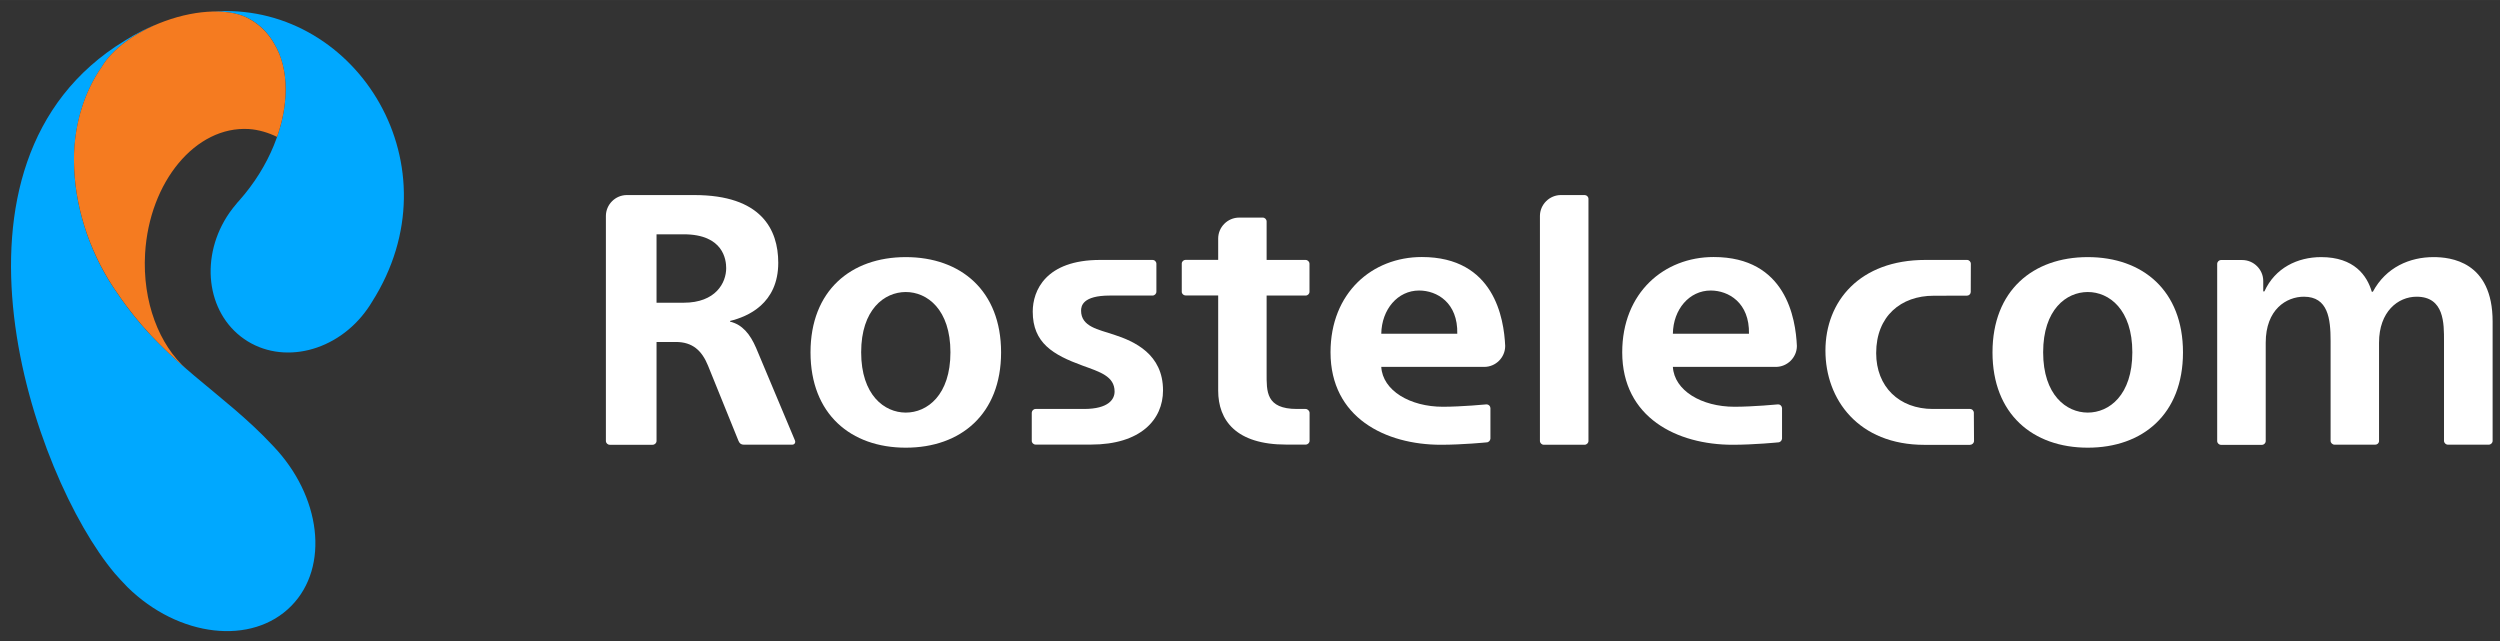 <?xml version="1.0" encoding="UTF-8" standalone="no"?>
<!-- Created with Inkscape (http://www.inkscape.org/) -->

<svg
   xmlns:dc="http://purl.org/dc/elements/1.1/"
   xmlns:cc="http://creativecommons.org/ns#"
   xmlns:rdf="http://www.w3.org/1999/02/22-rdf-syntax-ns#"
   xmlns:svg="http://www.w3.org/2000/svg"
   xmlns="http://www.w3.org/2000/svg"
   xmlns:sodipodi="http://sodipodi.sourceforge.net/DTD/sodipodi-0.dtd"
   xmlns:inkscape="http://www.inkscape.org/namespaces/inkscape"
   width="113.309"
   height="29.062"
   viewBox="0 0 29.98 7.689"
   version="1.1"
   id="svg15601"
   inkscape:version="0.92.0 r15299"
   sodipodi:docname="rostelecomEN2.svg">
  <rect x="0" y="0" width="29.98" height="7.689" fill="#333333" stroke="none"/>
  <defs
     id="defs15595" />
  <g
     inkscape:label="Layer 1"
     inkscape:groupmode="layer"
     id="layer1"
     transform="translate(-96.268,-184.166)">
    <g
       id="g14386"
       transform="matrix(0.106,0,0,0.106,96.4,184.298)">
      <path
         d="m 12.11,32.04 c -2.98,-4.17 -4.73,-9.24 -4.96,-14.12 -0.02,-0.35 -0.02,-0.69 -0.02,-1.05 v -0.02 -0.01 c 0,-4.05 1.19,-7.74 3.15,-10.53 1.09,-1.86 3.52,-3.75 6.65,-4.99 -1.41,0.53 -2.77,1.22 -4.07,2.04 C -9.77,17.16 2.49,52.64 11.73,63.61 c 0.13,0.16 1.13,1.26 1.44,1.56 5.8,5.7 14.11,6.65 18.55,2.12 4.33,-4.41 3.37,-12.42 -2.08,-18.1 C 23.91,43.03 17.41,39.87 12.11,32.04"
         style="fill:#00a8ff;fill-opacity:1;fill-rule:nonzero;stroke:none"
         id="path14388"
         inkscape:connector-curvature="0" />
      <path
         d="m 23.47,0.02 c -0.35,0.01 -0.7,0.03 -1.05,0.06 1.87,-0.1 3.49,0.19 4.6,0.84 C 27.21,1.03 27.41,1.15 27.59,1.28 c 0.9,0.62 1.63,1.43 2.17,2.39 0.87,1.44 1.31,3.21 1.31,5.16 0,0.05 0,0.09 0,0.14 C 31.04,12.92 29.26,17.56 25.82,21.44 c -0.09,0.1 -0.18,0.2 -0.27,0.3 0,0 0,0 0,0.01 -0.29,0.34 -0.57,0.69 -0.83,1.06 -3.4,4.89 -2.66,11.29 1.65,14.29 4.31,3 10.57,1.46 13.98,-3.44 0.17,-0.24 0.33,-0.49 0.48,-0.74 C 50.58,17.6 39.23,-0.65 23.47,0.02"
         style="fill:#00a8ff;fill-opacity:1;fill-rule:nonzero;stroke:none"
         id="path14390"
         inkscape:connector-curvature="0" />
      <path
         d="m 15.17,27.43 c 0.48,-8.13 5.73,-14.44 11.73,-14.08 1.11,0.07 2.22,0.41 3.2,0.89 0.63,-1.81 0.96,-3.6 0.97,-5.27 V 8.83 C 31.07,6.88 30.64,5.11 29.76,3.67 29.22,2.72 28.49,1.91 27.59,1.28 27.4,1.15 27.21,1.03 27.01,0.92 24.99,-0.28 21.23,-0.26 17.36,1.16 14.01,2.39 11.41,4.37 10.27,6.31 8.31,9.11 7.12,12.8 7.12,16.84 c 0,0.35 0.01,0.7 0.03,1.05 0.22,4.88 1.98,9.95 4.96,14.14 2.41,3.56 5.06,6.16 7.78,8.51 C 16.77,37.81 14.85,32.9 15.17,27.43"
         style="fill:#f57b20;fill-opacity:1;fill-rule:nonzero;stroke:none"
         id="path14392"
         inkscape:connector-curvature="0" />
      <path
         d="m 221.64,49.07 c 0.24,0 0.44,-0.2 0.44,-0.43 l -0.02,-3.18 c 0,-0.24 -0.19,-0.44 -0.44,-0.44 -0.13,0 -3.48,0 -4.19,0 -3.84,0 -6.42,-2.53 -6.42,-6.32 0,-4.2 2.82,-6.49 6.5,-6.49 l 3.78,-0.01 c 0.22,0 0.41,-0.18 0.42,-0.41 l 0.01,-3.19 c 0,-0.25 -0.2,-0.44 -0.43,-0.44 h -4.71 c -7.44,0 -11.31,4.68 -11.31,10.26 0,5.53 3.73,10.66 11.21,10.66 h 5.16 v -0.01 z"
         style="fill:#ffffff;fill-opacity:1;fill-rule:nonzero;stroke:none"
         id="path14394"
         inkscape:connector-curvature="0" />
      <path
         d="m 124.73,36.6 c -1.69,-0.57 -3.67,-0.88 -3.67,-2.7 0,-0.53 0.18,-1.71 3.25,-1.71 H 129.14 c 0.24,0 0.44,-0.2 0.44,-0.44 V 28.6 c 0,-0.24 -0.19,-0.44 -0.44,-0.44 h -5.92 c -6.17,0 -7.63,3.47 -7.63,5.85 0,3.55 2.31,4.89 5.62,6.1 1.98,0.72 3.64,1.21 3.64,2.94 0,0.85 -0.65,1.97 -3.47,1.97 h -5.46 c -0.24,0 -0.43,0.19 -0.44,0.42 v 3.19 c 0,0.23 0.2,0.42 0.44,0.42 h 6.26 c 5.61,0 8.15,-2.82 8.15,-6.13 0,-4.1 -3.22,-5.55 -5.6,-6.32"
         style="fill:#ffffff;fill-opacity:1;fill-rule:nonzero;stroke:none"
         id="path14396"
         inkscape:connector-curvature="0" />
      <path
         d="m 101.23,45.43 c -2.42,0 -5.05,-1.98 -5.05,-6.82 0,-4.85 2.63,-6.82 5.05,-6.82 2.42,0 5.05,1.97 5.05,6.82 C 106.28,43.46 103.65,45.43 101.23,45.43 m 0,-17.59 c -6.22,0 -10.78,3.8 -10.78,10.78 0,6.98 4.56,10.78 10.78,10.78 6.21,0 10.78,-3.79 10.78,-10.78 0,-6.99 -4.57,-10.78 -10.78,-10.78"
         style="fill:#ffffff;fill-opacity:1;fill-rule:nonzero;stroke:none"
         id="path14398"
         inkscape:connector-curvature="0" />
      <path
         d="m 234.95,45.43 c -2.42,0 -5.05,-1.98 -5.05,-6.82 0,-4.85 2.63,-6.82 5.05,-6.82 2.42,0 5.04,1.97 5.04,6.82 C 239.99,43.46 237.37,45.43 234.95,45.43 m 0,-17.59 c -6.22,0 -10.78,3.8 -10.78,10.78 0,6.98 4.56,10.78 10.78,10.78 6.22,0 10.77,-3.79 10.77,-10.78 0,-6.99 -4.55,-10.78 -10.77,-10.78"
         style="fill:#ffffff;fill-opacity:1;fill-rule:nonzero;stroke:none"
         id="path14400"
         inkscape:connector-curvature="0" />
      <path
         d="m 192.29,31.62 c 2.01,0 4.4,1.37 4.33,4.89 h -8.61 c 0.04,-2.76 1.86,-4.89 4.28,-4.89 M 199.92,44.5 c 0,0 -2.82,0.27 -4.94,0.27 -3.74,0 -6.81,-1.84 -6.97,-4.51 h 11.65 c 1.3,0 2.38,-1.07 2.38,-2.37 -0.14,-3.09 -1.21,-10.06 -9.42,-10.06 -5.61,0 -10.34,4.04 -10.34,10.78 C 182.28,46 188.49,49.07 194.77,49.07 c 2.44,0 5.14,-0.27 5.14,-0.27 0.24,0 0.43,-0.19 0.45,-0.42 V 44.91 c -0.03,-0.24 -0.21,-0.41 -0.44,-0.41"
         style="fill:#ffffff;fill-opacity:1;fill-rule:nonzero;stroke:none"
         id="path14402"
         inkscape:connector-curvature="0" />
      <path
         d="m 159.3,31.62 c 2.02,0 4.4,1.37 4.32,4.89 H 155.02 c 0.05,-2.76 1.86,-4.89 4.28,-4.89 M 166.93,44.5 c 0,0 -2.83,0.27 -4.94,0.27 -3.73,0 -6.81,-1.84 -6.97,-4.51 h 11.65 c 1.31,0 2.37,-1.07 2.37,-2.37 -0.14,-3.09 -1.22,-10.06 -9.43,-10.06 -5.61,0 -10.33,4.04 -10.33,10.78 0,7.39 6.21,10.46 12.49,10.46 2.45,0 5.16,-0.27 5.16,-0.27 0.23,0 0.42,-0.19 0.44,-0.42 V 44.91 c -0.02,-0.24 -0.21,-0.41 -0.44,-0.41"
         style="fill:#ffffff;fill-opacity:1;fill-rule:nonzero;stroke:none"
         id="path14404"
         inkscape:connector-curvature="0" />
      <path
         d="m 178.03,20.82 h -2.69 c -1.29,0 -2.37,1.07 -2.37,2.37 v 25.45 c 0,0.23 0.2,0.43 0.44,0.43 h 4.61 c 0.24,0 0.44,-0.2 0.44,-0.43 V 21.25 c 0,-0.24 -0.2,-0.43 -0.43,-0.43"
         style="fill:#ffffff;fill-opacity:1;fill-rule:nonzero;stroke:none"
         id="path14406"
         inkscape:connector-curvature="0" />
      <path
         d="m 76.1,33 h -3.07 v -7.74 h 3.07 c 4.52,0 4.81,2.91 4.81,3.83 8e-6,1.65 -1.18,3.91 -4.81,3.91 M 88.68,48.56 l -4.38,-10.43 c -0.69,-1.61 -1.58,-2.66 -2.95,-2.99 v -0.08 c 1.98,-0.48 5.45,-1.94 5.45,-6.58 0,-3.79 -1.94,-7.66 -9.49,-7.66 h -7.64 c -1.3,0 -2.37,1.07 -2.37,2.37 v 25.45 c 0,0.24 0.2,0.43 0.44,0.43 h 4.85 c 0.24,0 0.44,-0.2 0.44,-0.43 v -11.2 h 2.18 c 1.9,0 2.95,0.98 3.64,2.67 l 3.45,8.52 c 0.12,0.29 0.3,0.43 0.6,0.43 h 5.48 c 0.25,0 0.42,-0.23 0.3,-0.5"
         style="fill:#ffffff;fill-opacity:1;fill-rule:nonzero;stroke:none"
         id="path14408"
         inkscape:connector-curvature="0" />
      <path
         d="M 146.46,45.02 H 145.49 c -3.55,0 -3.44,-2 -3.44,-4.06 v -8.77 h 4.41 c 0.24,0 0.44,-0.19 0.44,-0.43 V 28.6 c 0,-0.24 -0.2,-0.44 -0.44,-0.44 H 142.05 v -4.35 c 0,-0.24 -0.2,-0.44 -0.43,-0.44 h -2.68 c -1.3,0 -2.37,1.07 -2.37,2.37 v 2.41 h -3.68 c -0.23,0 -0.43,0.18 -0.44,0.41 v 3.22 c 0.01,0.22 0.21,0.4 0.44,0.4 h 3.68 v 10.76 c 0,3.37 2.02,6.11 7.7,6.11 h 2.2 c 0.24,0 0.44,-0.2 0.44,-0.43 V 45.45 C 146.9,45.23 146.69,45.02 146.46,45.02"
         style="fill:#ffffff;fill-opacity:1;fill-rule:nonzero;stroke:none"
         id="path14410"
         inkscape:connector-curvature="0" />
      <path
         d="m 274.06,27.84 c -2.66,0 -5.37,1.13 -6.86,3.92 h -0.12 c -0.53,-1.82 -1.98,-3.92 -5.73,-3.92 -2.67,0 -5.21,1.22 -6.42,3.88 H 254.8 v -1.18 c 0,-1.3 -1.08,-2.37 -2.38,-2.37 h -2.39 c -0.24,0 -0.44,0.2 -0.44,0.44 v 20.04 c 0,0.23 0.2,0.43 0.44,0.43 h 4.62 c 0.24,0 0.43,-0.2 0.43,-0.43 V 37.52 c 0,-3.76 2.34,-5.2 4.32,-5.2 2.74,0 3.02,2.5 3.02,5 v 11.31 c 0,0.23 0.21,0.43 0.45,0.43 h 4.6 c 0.22,0 0.4,-0.16 0.43,-0.36 V 37.52 c 0,-3.51 2.14,-5.2 4.25,-5.2 3.15,0 3.1,3.06 3.1,5 v 11.31 c 0,0.23 0.2,0.43 0.45,0.43 H 280.31 c 0.24,0 0.44,-0.2 0.44,-0.43 V 35.15 C 280.76,28.28 275.92,27.84 274.06,27.84"
         style="fill:#ffffff;fill-opacity:1;fill-rule:nonzero;stroke:none"
         id="path14412"
         inkscape:connector-curvature="0" />
    </g>
  </g>
</svg>
